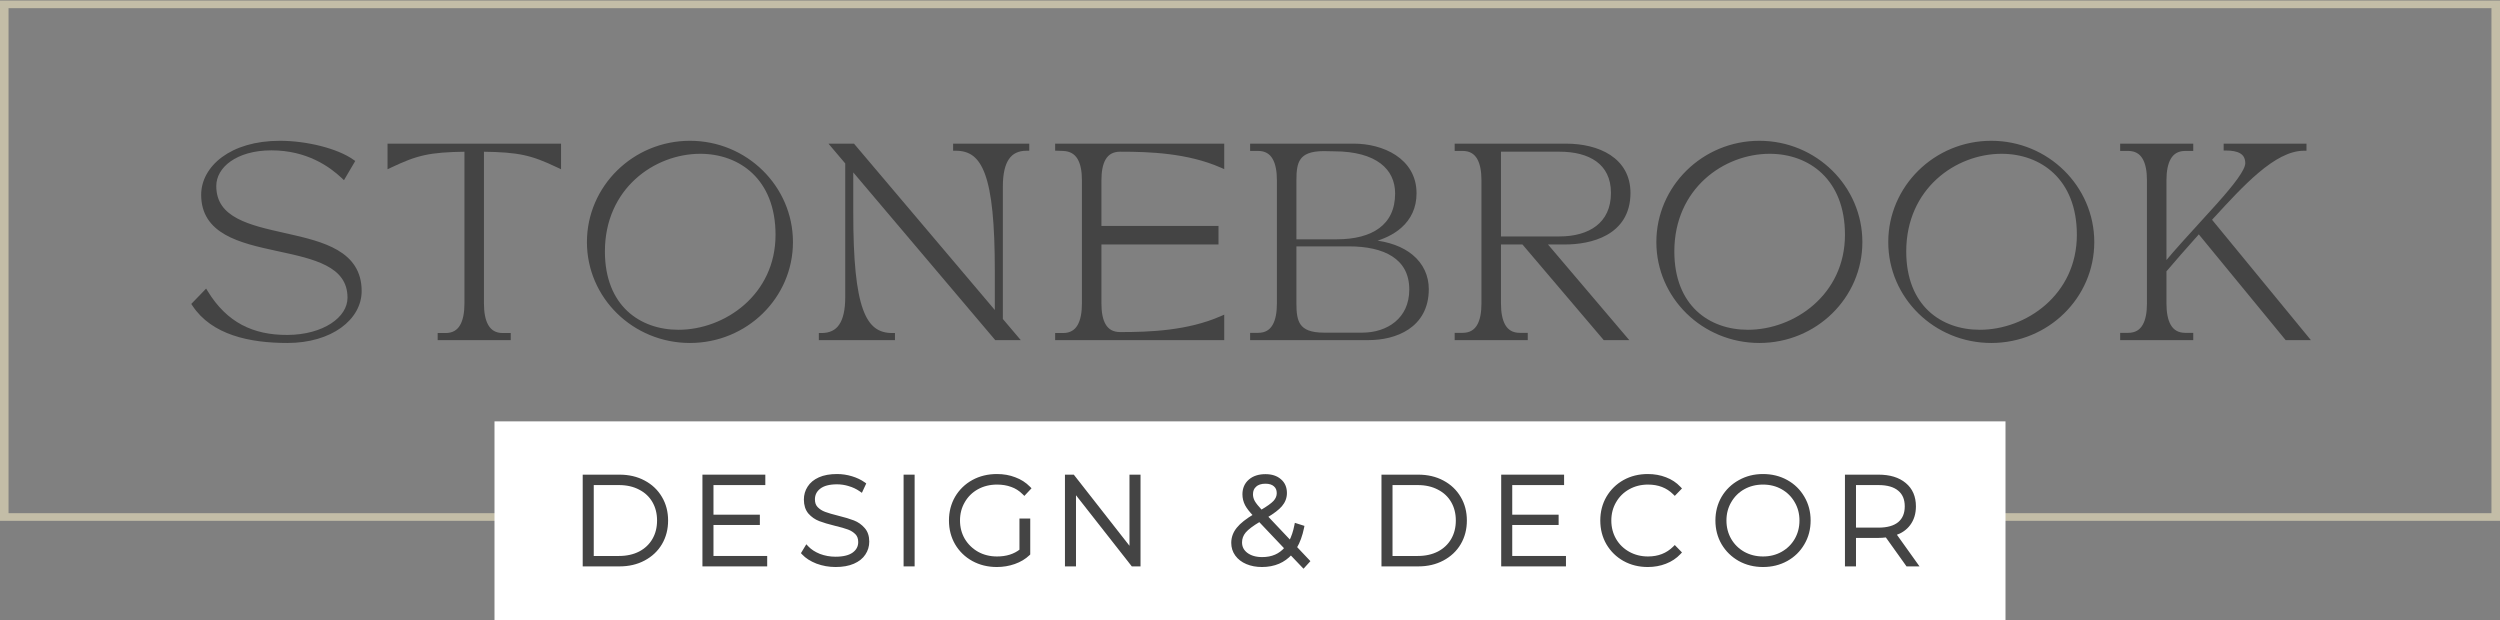 <svg width="266" height="66" viewBox="0 0 266 66" fill="none" xmlns="http://www.w3.org/2000/svg">
<rect x="0" y="0" width="266" height="66" fill="#808080" stroke="none"/>
<path fill-rule="evenodd" clip-rule="evenodd" d="M265.092 0.87H0.908V54.602H265.092V0.87ZM0 0.056V55.416H266V0.056H0Z" fill="#C3BDA7"/>
<path d="M225.723 15.784V15.921H225.861H226.43C227.237 15.921 227.762 16.262 228.093 16.828C228.431 17.404 228.573 18.225 228.573 19.183V32.29C228.573 33.248 228.431 34.068 228.093 34.645C227.762 35.211 227.237 35.552 226.43 35.552H225.861H225.723V35.689V35.913V36.05H225.861H233.086H233.223V35.913V35.689V35.552H233.086H232.516C231.71 35.552 231.185 35.211 230.854 34.645C230.516 34.068 230.374 33.248 230.374 32.29V28.82C231.284 27.751 232.533 26.308 233.956 24.726L243.217 36L243.259 36.05H243.323H245.298H245.588L245.404 35.826L235.181 23.38C235.257 23.298 235.333 23.215 235.408 23.132C237.009 21.387 238.617 19.632 240.209 18.285C241.907 16.849 243.558 15.901 245.135 15.901H245.272V15.763V15.56V15.422H245.135H236.872H236.734V15.56V15.743V15.88H236.872C237.484 15.88 238.03 15.967 238.417 16.195C238.793 16.416 239.034 16.776 239.034 17.371C239.034 17.553 238.962 17.794 238.813 18.095C238.665 18.392 238.448 18.736 238.173 19.118C237.623 19.883 236.85 20.793 235.96 21.791C235.394 22.425 234.781 23.095 234.15 23.785C232.888 25.166 231.552 26.626 230.374 28.041V19.183C230.374 18.225 230.516 17.404 230.854 16.828C231.185 16.262 231.71 15.921 232.516 15.921H233.086H233.223V15.784V15.56V15.422H233.086H225.861H225.723V15.56V15.784Z" fill="#444444" stroke="#444444" stroke-width="0.275"/>
<path d="M210.65 35.226C208.561 35.226 206.572 34.568 205.106 33.187C203.642 31.808 202.687 29.694 202.687 26.754C202.687 19.982 208.027 16.226 212.97 16.226C215.088 16.226 217.123 16.919 218.628 18.354C220.131 19.787 221.116 21.972 221.116 24.983C221.116 31.445 215.639 35.226 210.65 35.226ZM211.871 15.117C205.895 15.117 201.048 19.898 201.048 25.757C201.048 31.616 205.896 36.355 211.871 36.355C217.847 36.355 222.694 31.616 222.694 25.757C222.694 19.898 217.847 15.117 211.871 15.117Z" fill="#444444" stroke="#444444" stroke-width="0.275"/>
<path d="M185.975 35.226C183.887 35.226 181.898 34.568 180.432 33.187C178.968 31.808 178.012 29.694 178.012 26.754C178.012 19.982 183.353 16.226 188.296 16.226C190.414 16.226 192.449 16.919 193.953 18.354C195.456 19.787 196.442 21.972 196.442 24.983C196.442 31.445 190.964 35.226 185.975 35.226ZM187.197 15.117C181.22 15.117 176.374 19.898 176.374 25.757C176.374 31.616 181.221 36.355 187.197 36.355C193.172 36.355 198.019 31.616 198.019 25.757C198.019 19.898 193.173 15.117 187.197 15.117Z" fill="#444444" stroke="#444444" stroke-width="0.275"/>
<path d="M154.915 35.913V36.05H155.052H162.278H162.415V35.913V35.689V35.552H162.278H161.708C160.901 35.552 160.377 35.211 160.045 34.645C159.708 34.068 159.566 33.248 159.566 32.29V25.874H162.051L170.66 36.002L170.701 36.05H170.765H172.759H173.057L172.864 35.824L164.407 25.874H166.531C167.825 25.874 169.521 25.659 170.898 24.884C172.286 24.104 173.345 22.758 173.345 20.526C173.345 18.716 172.52 17.433 171.263 16.608C170.012 15.787 168.339 15.422 166.633 15.422H155.052H154.915V15.56V15.784V15.921H155.052H155.622C156.429 15.921 156.953 16.262 157.285 16.828C157.622 17.404 157.764 18.225 157.764 19.183V32.29C157.764 33.248 157.622 34.068 157.285 34.645C156.953 35.211 156.429 35.552 155.622 35.552H155.052H154.915V35.689V35.913ZM165.941 25.294H159.566V16.003H165.941C167.533 16.003 168.935 16.34 169.936 17.07C170.93 17.795 171.543 18.917 171.543 20.526C171.543 22.188 170.929 23.372 169.933 24.145C168.932 24.921 167.53 25.294 165.941 25.294Z" fill="#444444" stroke="#444444" stroke-width="0.275"/>
<path d="M133.288 35.552H133.151V35.689V35.913V36.05H133.288H145.622C147.023 36.05 148.584 35.742 149.8 34.925C151.023 34.104 151.886 32.774 151.886 30.764C151.886 29.422 151.35 28.151 150.194 27.205C149.214 26.402 147.796 25.841 145.899 25.659C147.144 25.341 148.203 24.838 148.997 24.14C150.006 23.254 150.583 22.062 150.583 20.567C150.583 18.743 149.689 17.451 148.428 16.62C147.171 15.793 145.55 15.422 144.075 15.422H133.288H133.151V15.56V15.784V15.921H133.288H133.858C134.665 15.921 135.189 16.262 135.52 16.828C135.858 17.404 136 18.225 136 19.183V32.29C136 33.248 135.858 34.068 135.52 34.645C135.189 35.211 134.665 35.552 133.858 35.552H133.288ZM137.801 32.29V26.077H143.546C145.406 26.077 147.044 26.411 148.214 27.167C149.374 27.917 150.085 29.089 150.085 30.804C150.085 32.403 149.466 33.58 148.521 34.359C147.574 35.142 146.289 35.531 144.95 35.531H140.86C139.423 35.531 138.679 35.175 138.282 34.624C137.876 34.061 137.801 33.26 137.801 32.29ZM142.244 25.599H137.801V19.183C137.801 18.212 137.871 17.411 138.274 16.848C138.669 16.298 139.413 15.941 140.86 15.941C141.01 15.941 141.201 15.947 141.393 15.952L141.404 15.952C141.59 15.957 141.776 15.962 141.918 15.962C144.231 15.962 145.897 16.462 146.982 17.285C148.061 18.104 148.578 19.253 148.578 20.587C148.578 22.32 147.939 23.564 146.84 24.38C145.736 25.2 144.151 25.599 142.244 25.599Z" fill="#444444" stroke="#444444" stroke-width="0.275"/>
<path d="M112.542 15.422H112.404V15.56V15.763V15.896L112.537 15.901L113.107 15.921C113.917 15.95 114.443 16.293 114.774 16.851C115.112 17.42 115.254 18.225 115.254 19.183V32.29C115.254 33.248 115.112 34.074 114.774 34.656C114.442 35.227 113.917 35.572 113.112 35.572H112.542H112.404V35.709V35.913V36.05H112.542H129.984H130.122V35.913V33.898V33.688L129.929 33.772C126.376 35.327 122.311 35.47 119.197 35.47C118.387 35.47 117.864 35.147 117.534 34.603C117.197 34.047 117.055 33.248 117.055 32.29V25.874H129.374H129.511V25.736V24.312V24.174H129.374H117.055V19.183C117.055 18.225 117.197 17.426 117.534 16.87C117.864 16.326 118.387 16.003 119.197 16.003C122.311 16.003 126.376 16.146 129.929 17.701L130.122 17.785V17.575V15.56V15.422H129.984H112.542Z" fill="#444444" stroke="#444444" stroke-width="0.275"/>
<path d="M87.262 35.913V36.05H87.399H94.95H95.087V35.913V35.709V35.572H94.95C94.193 35.572 93.558 35.399 93.026 34.995C92.492 34.59 92.047 33.94 91.693 32.961C90.982 30.996 90.65 27.752 90.65 22.643V17.97L105.917 36.002L105.958 36.05H106.022H108.017H108.313L108.121 35.824L106.566 33.99V19.854C106.566 18.481 106.795 17.492 107.237 16.849C107.672 16.216 108.328 15.901 109.238 15.901H109.375V15.763V15.56V15.422H109.238H101.687H101.549V15.56V15.763V15.901H101.687C102.444 15.901 103.079 16.073 103.611 16.478C104.145 16.883 104.589 17.533 104.944 18.512C105.655 20.477 105.986 23.721 105.986 28.83V33.36L90.842 15.471L90.801 15.422H90.737H88.742H88.446L88.638 15.649L90.07 17.34V31.618C90.07 32.992 89.842 33.981 89.4 34.624C88.965 35.257 88.309 35.572 87.399 35.572H87.262V35.709V35.913Z" fill="#444444" stroke="#444444" stroke-width="0.275"/>
<path d="M72.189 35.226C70.1 35.226 68.111 34.568 66.645 33.187C65.181 31.808 64.225 29.694 64.225 26.754C64.225 19.982 69.566 16.226 74.509 16.226C76.627 16.226 78.662 16.919 80.166 18.354C81.669 19.787 82.655 21.972 82.655 24.983C82.655 31.445 77.177 35.226 72.189 35.226ZM73.41 15.117C67.434 15.117 62.587 19.898 62.587 25.757C62.587 31.616 67.434 36.355 73.41 36.355C79.385 36.355 84.233 31.616 84.233 25.757C84.233 19.898 79.386 15.117 73.41 15.117Z" fill="#444444" stroke="#444444" stroke-width="0.275"/>
<path d="M41.372 17.575V17.792L41.569 17.699C42.959 17.039 43.981 16.627 45.157 16.373C46.306 16.125 47.609 16.027 49.554 16.004V32.29C49.554 33.248 49.412 34.074 49.074 34.656C48.742 35.227 48.218 35.572 47.412 35.572H46.842H46.705V35.709V35.913V36.05H46.842H54.068H54.205V35.913V35.709V35.572H54.068H53.498C52.692 35.572 52.167 35.227 51.836 34.656C51.497 34.074 51.355 33.248 51.355 32.29V16.004C53.311 16.027 54.619 16.125 55.771 16.373C56.949 16.627 57.971 17.039 59.361 17.699L59.558 17.792V17.575V15.56V15.422H59.42H41.51H41.372V15.56V17.575Z" fill="#444444" stroke="#444444" stroke-width="0.275"/>
<path d="M20.604 32.276L20.527 32.355L20.588 32.447C22.603 35.502 26.578 36.355 30.573 36.355C35.225 36.355 38.343 33.91 38.343 30.967C38.343 29.936 38.096 29.095 37.657 28.401C37.22 27.708 36.597 27.169 35.858 26.736C34.386 25.872 32.431 25.412 30.502 24.979C30.415 24.959 30.328 24.94 30.242 24.921C28.391 24.506 26.585 24.102 25.218 23.384C24.506 23.009 23.921 22.553 23.515 21.973C23.109 21.395 22.875 20.686 22.875 19.793C22.875 18.767 23.421 17.788 24.448 17.061C25.475 16.333 26.983 15.86 28.884 15.86C32.724 15.86 35.176 17.648 36.443 18.835L36.568 18.953L36.655 18.804L37.551 17.278L37.615 17.169L37.512 17.096C36.689 16.513 35.465 16.019 34.098 15.671C32.729 15.322 31.206 15.117 29.78 15.117C24.555 15.117 21.542 17.809 21.542 20.73C21.542 21.738 21.791 22.56 22.233 23.238C22.674 23.914 23.301 24.437 24.044 24.858C25.526 25.697 27.494 26.14 29.435 26.56C29.508 26.576 29.581 26.591 29.653 26.607C31.531 27.013 33.367 27.409 34.754 28.124C35.471 28.494 36.059 28.945 36.468 29.52C36.876 30.092 37.112 30.795 37.112 31.679C37.112 32.769 36.452 33.784 35.297 34.536C34.142 35.287 32.506 35.765 30.593 35.775C28.728 35.785 27.093 35.443 25.669 34.685C24.247 33.927 23.027 32.75 22 31.078L21.907 30.927L21.784 31.055L20.604 32.276Z" fill="#444444" stroke="#444444" stroke-width="0.275"/>
<path d="M52.615 44.833H213.385V66H52.615V44.833Z" fill="white"/>
<path d="M202.881 60.086L202.918 60.139H202.983H203.75H203.993L203.852 59.941L201.637 56.84C202.275 56.625 202.777 56.281 203.135 55.803C203.533 55.275 203.729 54.63 203.729 53.875C203.729 52.865 203.386 52.065 202.692 51.49C202.001 50.91 201.057 50.628 199.874 50.628H196.553H196.428V50.753V60.014V60.139H196.553H197.228H197.353V60.014V57.109H199.874C200.132 57.109 200.413 57.09 200.715 57.052L202.881 60.086ZM202.055 52.118L202.055 52.118L202.056 52.119C202.542 52.523 202.791 53.102 202.791 53.875C202.791 54.648 202.543 55.232 202.056 55.645C201.566 56.051 200.845 56.264 199.874 56.264H197.353V51.487H199.874C200.845 51.487 201.566 51.704 202.055 52.118Z" fill="#444444" stroke="#444444" stroke-width="0.25"/>
<path d="M183.283 57.841L183.283 57.841L183.284 57.842C183.718 58.575 184.312 59.155 185.063 59.58L185.064 59.581C185.816 59.997 186.657 60.205 187.585 60.205C188.513 60.205 189.354 59.997 190.106 59.581C190.858 59.164 191.447 58.588 191.873 57.854C192.309 57.119 192.526 56.295 192.526 55.383C192.526 54.472 192.309 53.647 191.873 52.912C191.447 52.178 190.858 51.602 190.106 51.186C189.354 50.769 188.513 50.562 187.585 50.562C186.657 50.562 185.815 50.774 185.063 51.2C184.312 51.616 183.718 52.192 183.284 52.925L183.284 52.925L183.283 52.926C182.857 53.661 182.645 54.481 182.645 55.383C182.645 56.286 182.857 57.106 183.283 57.841ZM191.062 53.369L191.062 53.37C191.412 53.966 191.588 54.637 191.588 55.383C191.588 56.13 191.412 56.805 191.062 57.411C190.712 58.009 190.234 58.478 189.627 58.82C189.021 59.161 188.341 59.333 187.585 59.333C186.829 59.333 186.144 59.161 185.529 58.82C184.923 58.478 184.445 58.009 184.095 57.411C183.745 56.805 183.569 56.13 183.569 55.383C183.569 54.637 183.745 53.966 184.094 53.37L184.094 53.37L184.095 53.369C184.445 52.762 184.923 52.289 185.529 51.947C186.144 51.605 186.829 51.434 187.585 51.434C188.341 51.434 189.021 51.605 189.627 51.947C190.234 52.288 190.711 52.762 191.062 53.369Z" fill="#444444" stroke="#444444" stroke-width="0.25"/>
<path d="M172.801 59.58L172.801 59.581C173.554 59.997 174.395 60.205 175.323 60.205C175.998 60.205 176.627 60.092 177.207 59.866C177.796 59.639 178.298 59.307 178.708 58.869L178.79 58.782L178.707 58.696L178.283 58.26L178.195 58.169L178.106 58.258C177.381 58.973 176.466 59.333 175.349 59.333C174.593 59.333 173.908 59.161 173.293 58.82C172.677 58.477 172.196 58.008 171.846 57.411C171.496 56.805 171.32 56.13 171.32 55.383C171.32 54.637 171.496 53.966 171.845 53.37L171.845 53.37L171.846 53.369C172.196 52.762 172.678 52.289 173.293 51.947C173.908 51.605 174.593 51.434 175.349 51.434C176.476 51.434 177.391 51.789 178.106 52.496L178.195 52.584L178.283 52.494L178.707 52.057L178.79 51.972L178.708 51.885C178.298 51.447 177.801 51.119 177.219 50.901C176.639 50.674 176.007 50.562 175.323 50.562C174.395 50.562 173.554 50.769 172.801 51.186L172.801 51.186C172.058 51.603 171.469 52.179 171.035 52.912L171.035 52.912L171.034 52.913C170.608 53.648 170.395 54.472 170.395 55.383C170.395 56.294 170.608 57.119 171.034 57.854L171.034 57.854L171.035 57.855C171.469 58.588 172.058 59.164 172.801 59.58Z" fill="#444444" stroke="#444444" stroke-width="0.25"/>
<path d="M166.493 59.405V59.28H166.368H160.777V55.733H165.587H165.712V55.608V55.013V54.888H165.587H160.777V51.487H166.169H166.294V51.362V50.753V50.628H166.169H159.978H159.853V50.753V60.014V60.139H159.978H166.368H166.493V60.014V59.405Z" fill="#444444" stroke="#444444" stroke-width="0.25"/>
<path d="M147.239 50.628H147.114V50.753V60.014V60.139H147.239H150.904C151.883 60.139 152.754 59.937 153.516 59.529C154.285 59.121 154.884 58.559 155.311 57.842L155.311 57.841C155.738 57.115 155.95 56.294 155.95 55.383C155.95 54.472 155.738 53.656 155.311 52.938C154.884 52.212 154.285 51.645 153.516 51.238C152.754 50.83 151.883 50.628 150.904 50.628H147.239ZM153.055 51.988L153.055 51.988L153.056 51.989C153.688 52.313 154.173 52.769 154.513 53.356C154.854 53.943 155.025 54.618 155.025 55.383C155.025 56.149 154.854 56.824 154.513 57.411C154.173 57.998 153.688 58.458 153.055 58.791C152.423 59.116 151.689 59.28 150.851 59.28H148.039V51.487H150.851C151.689 51.487 152.423 51.655 153.055 51.988Z" fill="#444444" stroke="#444444" stroke-width="0.25"/>
<path d="M138.599 60.232L138.692 60.329L138.782 60.23L139.179 59.794L139.257 59.708L139.177 59.623L137.867 58.238C138.204 57.672 138.457 56.975 138.627 56.15L138.649 56.039L138.542 56.005L138 55.833L137.866 55.791L137.839 55.928C137.713 56.573 137.524 57.136 137.273 57.62L134.76 54.962C135.478 54.532 135.993 54.141 136.297 53.785C136.633 53.393 136.804 52.95 136.804 52.46C136.804 51.882 136.606 51.417 136.204 51.081C135.814 50.739 135.288 50.575 134.641 50.575C133.949 50.575 133.384 50.753 132.959 51.122C132.532 51.492 132.32 51.986 132.32 52.592C132.32 52.982 132.409 53.35 132.585 53.694L132.585 53.694L132.586 53.695C132.75 54.007 133.043 54.383 133.458 54.822C132.646 55.309 132.057 55.773 131.7 56.217C131.321 56.679 131.13 57.196 131.13 57.765C131.13 58.24 131.265 58.667 131.537 59.042C131.808 59.416 132.185 59.702 132.661 59.904C133.137 60.105 133.675 60.205 134.271 60.205C134.921 60.205 135.515 60.092 136.053 59.864L136.053 59.864L136.054 59.864C136.551 59.645 136.985 59.333 137.356 58.928L138.599 60.232ZM135.629 51.653L135.629 51.653L135.631 51.655C135.855 51.848 135.971 52.115 135.971 52.473C135.971 52.799 135.849 53.1 135.595 53.38C135.345 53.646 134.884 53.979 134.201 54.379C133.8 53.948 133.536 53.615 133.401 53.378C133.261 53.122 133.192 52.86 133.192 52.592C133.192 52.208 133.317 51.913 133.561 51.693L133.561 51.692C133.814 51.463 134.169 51.341 134.641 51.341C135.08 51.341 135.403 51.45 135.629 51.653ZM136.789 58.326C136.178 59.04 135.352 59.399 134.297 59.399C133.612 59.399 133.063 59.237 132.639 58.922C132.229 58.609 132.028 58.209 132.028 57.712C132.028 57.293 132.166 56.915 132.448 56.575C132.732 56.242 133.249 55.849 134.011 55.396L136.789 58.326Z" fill="#444444" stroke="#444444" stroke-width="0.25"/>
<path d="M121.227 50.753V50.628H121.102H120.427H120.302V50.753V58.434L114.228 50.676L114.191 50.628H114.13H113.561H113.436V50.753V60.014V60.139H113.561H114.236H114.361V60.014V52.332L120.448 60.091L120.485 60.139H120.546H121.102H121.227V60.014V50.753Z" fill="#444444" stroke="#444444" stroke-width="0.25"/>
<path d="M108.72 55.298H108.595V55.423V58.551C107.932 59.07 107.099 59.333 106.088 59.333C105.313 59.333 104.62 59.161 104.006 58.82C103.39 58.469 102.903 57.995 102.544 57.397C102.194 56.791 102.019 56.121 102.019 55.383C102.019 54.637 102.195 53.966 102.544 53.37L102.544 53.37L102.544 53.369C102.895 52.762 103.376 52.289 103.992 51.947C104.615 51.605 105.313 51.434 106.088 51.434C106.657 51.434 107.171 51.52 107.632 51.691L107.632 51.691L107.634 51.691C108.1 51.852 108.521 52.12 108.896 52.495L108.988 52.586L109.076 52.492L109.499 52.043L109.581 51.955L109.497 51.87C109.078 51.441 108.573 51.118 107.984 50.901C107.404 50.674 106.767 50.562 106.074 50.562C105.129 50.562 104.275 50.769 103.514 51.186L103.513 51.186C102.762 51.602 102.168 52.178 101.733 52.912L101.733 52.912L101.733 52.913C101.306 53.648 101.094 54.472 101.094 55.383C101.094 56.294 101.306 57.119 101.733 57.854L101.733 57.854L101.733 57.855C102.168 58.589 102.762 59.164 103.513 59.581L103.514 59.581C104.275 59.998 105.125 60.205 106.061 60.205C106.718 60.205 107.341 60.101 107.928 59.894C108.525 59.685 109.035 59.381 109.455 58.98L109.493 58.943V58.889V55.423V55.298H109.368H108.72Z" fill="#444444" stroke="#444444" stroke-width="0.25"/>
<path d="M96.392 50.628H96.267V50.753V60.014V60.139H96.392H97.066H97.191V60.014V50.753V50.628H97.066H96.392Z" fill="#444444" stroke="#444444" stroke-width="0.25"/>
<path d="M86.915 59.852L86.915 59.852L86.917 59.853C87.549 60.088 88.212 60.205 88.905 60.205C89.649 60.205 90.284 60.093 90.807 59.864C91.327 59.636 91.719 59.326 91.973 58.931C92.233 58.54 92.364 58.106 92.364 57.632C92.364 57.064 92.212 56.599 91.896 56.253C91.6 55.912 91.24 55.658 90.816 55.492C90.403 55.33 89.855 55.166 89.173 54.997L89.173 54.997C88.567 54.848 88.091 54.708 87.745 54.578C87.408 54.452 87.129 54.272 86.905 54.04C86.694 53.821 86.583 53.524 86.583 53.134C86.583 52.627 86.784 52.218 87.196 51.897C87.606 51.577 88.222 51.407 89.064 51.407C89.483 51.407 89.907 51.471 90.338 51.6L90.338 51.601C90.776 51.729 91.174 51.918 91.533 52.166L91.655 52.25L91.717 52.115L91.969 51.573L92.012 51.478L91.927 51.418C91.553 51.154 91.113 50.945 90.608 50.792C90.103 50.639 89.588 50.562 89.064 50.562C88.32 50.562 87.688 50.674 87.174 50.904L87.174 50.904L87.173 50.904C86.67 51.132 86.288 51.447 86.034 51.85C85.783 52.241 85.658 52.675 85.658 53.148C85.658 53.725 85.805 54.201 86.111 54.564L86.111 54.564L86.113 54.567C86.417 54.908 86.782 55.162 87.206 55.328L87.207 55.328C87.628 55.489 88.18 55.654 88.862 55.822L88.863 55.822C89.46 55.963 89.931 56.098 90.277 56.228C90.614 56.354 90.893 56.534 91.117 56.767C91.328 56.986 91.439 57.283 91.439 57.672C91.439 58.169 91.234 58.569 90.815 58.882C90.396 59.194 89.761 59.359 88.892 59.359C88.299 59.359 87.732 59.256 87.191 59.051C86.657 58.835 86.238 58.562 85.927 58.234L85.814 58.115L85.729 58.256L85.425 58.758L85.376 58.839L85.44 58.908C85.8 59.296 86.294 59.609 86.915 59.852Z" fill="#444444" stroke="#444444" stroke-width="0.25"/>
<path d="M81.504 59.405V59.28H81.379H75.789V55.733H80.598H80.723V55.608V55.013V54.888H80.598H75.789V51.487H81.18H81.305V51.362V50.753V50.628H81.18H74.989H74.864V50.753V60.014V60.139H74.989H81.379H81.504V60.014V59.405Z" fill="#444444" stroke="#444444" stroke-width="0.25"/>
<path d="M62.25 50.628H62.125V50.753V60.014V60.139H62.25H65.915C66.894 60.139 67.765 59.937 68.527 59.529C69.296 59.121 69.895 58.559 70.322 57.842L70.322 57.841C70.749 57.115 70.961 56.294 70.961 55.383C70.961 54.472 70.749 53.656 70.322 52.938C69.895 52.212 69.296 51.645 68.527 51.238C67.765 50.83 66.894 50.628 65.915 50.628H62.25ZM68.066 51.988L68.066 51.988L68.067 51.989C68.699 52.313 69.184 52.769 69.524 53.356C69.865 53.943 70.036 54.618 70.036 55.383C70.036 56.149 69.865 56.824 69.524 57.411C69.184 57.998 68.699 58.458 68.066 58.791C67.434 59.116 66.7 59.28 65.862 59.28H63.05V51.487H65.862C66.7 51.487 67.434 51.655 68.066 51.988Z" fill="#444444" stroke="#444444" stroke-width="0.25"/>
</svg>
